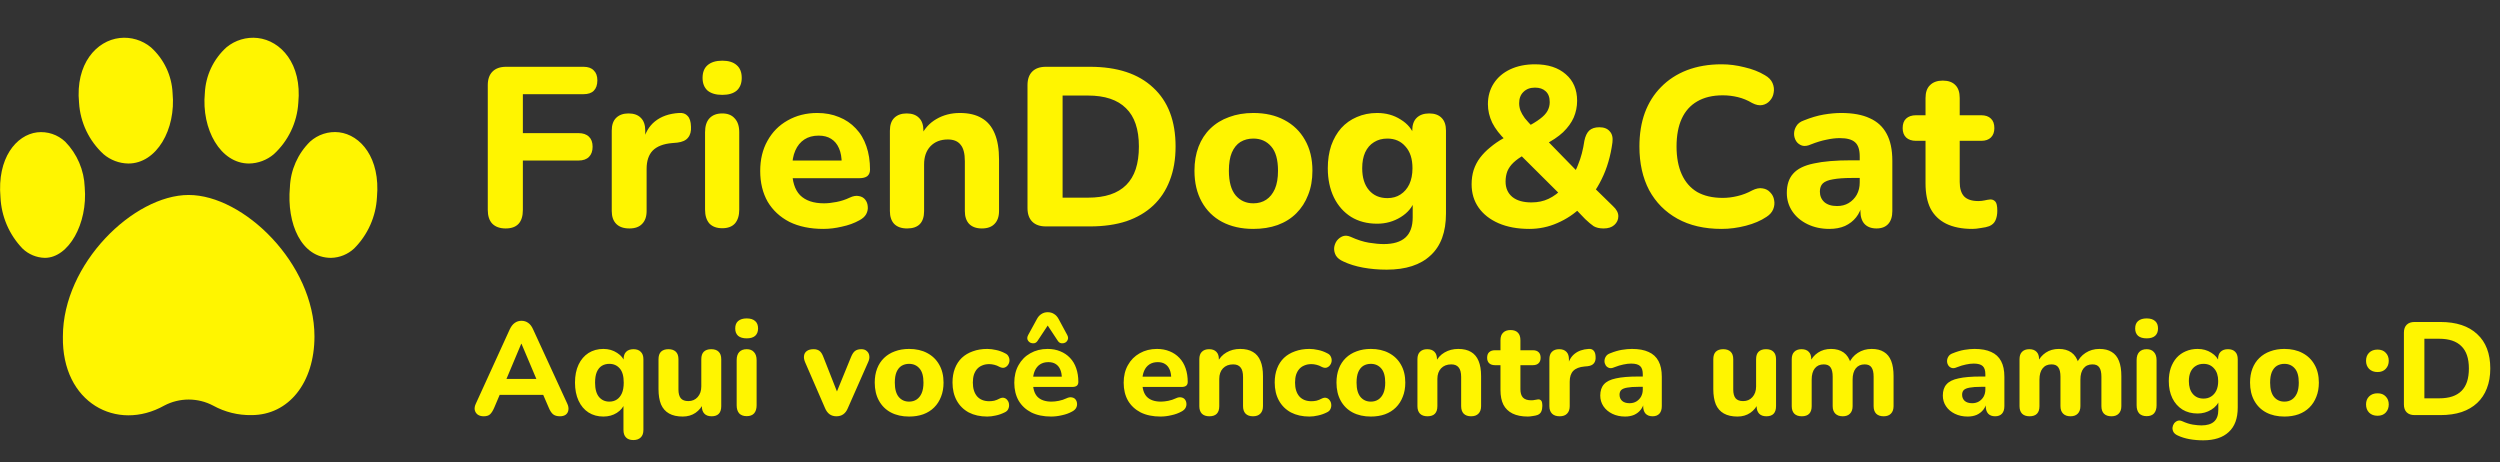 <svg width="265" height="49" viewBox="0 0 265 49" fill="none" xmlns="http://www.w3.org/2000/svg">
<rect x="0" y="0" width="265" height="49" fill="#333333" stroke="none"/>
<path d="M53.6 24.216C52.992 24.216 52.52 24.048 52.184 23.712C51.864 23.376 51.704 22.888 51.704 22.248V9.024C51.704 8.4 51.872 7.92 52.208 7.584C52.544 7.248 53.024 7.08 53.648 7.08H61.856C62.336 7.08 62.696 7.208 62.936 7.464C63.192 7.704 63.32 8.056 63.32 8.52C63.32 9 63.192 9.368 62.936 9.624C62.696 9.864 62.336 9.984 61.856 9.984H55.424V14.112H61.328C61.808 14.112 62.176 14.24 62.432 14.496C62.688 14.736 62.816 15.088 62.816 15.552C62.816 16.016 62.688 16.376 62.432 16.632C62.176 16.888 61.808 17.016 61.328 17.016H55.424V22.248C55.424 23.56 54.816 24.216 53.6 24.216ZM66.717 24.216C66.109 24.216 65.645 24.056 65.325 23.736C65.005 23.416 64.845 22.96 64.845 22.368V13.848C64.845 13.256 64.997 12.808 65.301 12.504C65.621 12.184 66.061 12.024 66.621 12.024C67.197 12.024 67.637 12.184 67.941 12.504C68.245 12.808 68.397 13.256 68.397 13.848V15.096H68.157C68.349 14.136 68.773 13.392 69.429 12.864C70.085 12.336 70.933 12.04 71.973 11.976C72.373 11.944 72.677 12.048 72.885 12.288C73.109 12.512 73.229 12.888 73.245 13.416C73.277 13.912 73.173 14.304 72.933 14.592C72.709 14.88 72.325 15.056 71.781 15.12L71.229 15.168C70.317 15.248 69.637 15.512 69.189 15.96C68.757 16.408 68.541 17.056 68.541 17.904V22.368C68.541 22.96 68.381 23.416 68.061 23.736C67.757 24.056 67.309 24.216 66.717 24.216ZM76.56 24.192C75.968 24.192 75.512 24.024 75.192 23.688C74.888 23.336 74.736 22.848 74.736 22.224V14.016C74.736 13.376 74.888 12.888 75.192 12.552C75.512 12.2 75.968 12.024 76.56 12.024C77.136 12.024 77.576 12.2 77.88 12.552C78.2 12.888 78.36 13.376 78.36 14.016V22.224C78.36 22.848 78.208 23.336 77.904 23.688C77.6 24.024 77.152 24.192 76.56 24.192ZM76.56 10.056C75.888 10.056 75.368 9.904 75 9.6C74.648 9.28 74.472 8.832 74.472 8.256C74.472 7.664 74.648 7.216 75 6.912C75.368 6.592 75.888 6.432 76.56 6.432C77.232 6.432 77.744 6.592 78.096 6.912C78.448 7.216 78.624 7.664 78.624 8.256C78.624 8.832 78.448 9.28 78.096 9.6C77.744 9.904 77.232 10.056 76.56 10.056ZM87.278 24.264C85.886 24.264 84.686 24.016 83.678 23.52C82.686 23.008 81.918 22.296 81.374 21.384C80.846 20.456 80.582 19.368 80.582 18.12C80.582 16.904 80.838 15.84 81.35 14.928C81.862 14 82.574 13.28 83.486 12.768C84.414 12.24 85.462 11.976 86.63 11.976C87.478 11.976 88.246 12.12 88.934 12.408C89.622 12.68 90.214 13.08 90.71 13.608C91.206 14.12 91.582 14.752 91.838 15.504C92.094 16.24 92.222 17.064 92.222 17.976C92.222 18.28 92.126 18.512 91.934 18.672C91.742 18.816 91.462 18.888 91.094 18.888H83.558V17.016H89.606L89.222 17.352C89.222 16.696 89.126 16.152 88.934 15.72C88.742 15.272 88.462 14.936 88.094 14.712C87.742 14.488 87.302 14.376 86.774 14.376C86.182 14.376 85.678 14.512 85.262 14.784C84.846 15.056 84.526 15.448 84.302 15.96C84.078 16.472 83.966 17.088 83.966 17.808V18C83.966 19.216 84.246 20.112 84.806 20.688C85.382 21.264 86.23 21.552 87.35 21.552C87.734 21.552 88.174 21.504 88.67 21.408C89.166 21.312 89.63 21.16 90.062 20.952C90.43 20.776 90.758 20.72 91.046 20.784C91.334 20.832 91.558 20.96 91.718 21.168C91.878 21.376 91.966 21.616 91.982 21.888C92.014 22.16 91.958 22.432 91.814 22.704C91.67 22.96 91.43 23.176 91.094 23.352C90.55 23.656 89.934 23.88 89.246 24.024C88.574 24.184 87.918 24.264 87.278 24.264ZM96.153 24.216C95.561 24.216 95.106 24.056 94.785 23.736C94.481 23.416 94.329 22.96 94.329 22.368V13.848C94.329 13.256 94.481 12.808 94.785 12.504C95.106 12.184 95.546 12.024 96.106 12.024C96.681 12.024 97.121 12.184 97.425 12.504C97.73 12.808 97.882 13.256 97.882 13.848V15.216L97.618 14.424C97.986 13.64 98.529 13.04 99.249 12.624C99.986 12.192 100.818 11.976 101.746 11.976C102.69 11.976 103.466 12.16 104.074 12.528C104.682 12.88 105.138 13.424 105.442 14.16C105.746 14.88 105.898 15.8 105.898 16.92V22.368C105.898 22.96 105.738 23.416 105.418 23.736C105.114 24.056 104.666 24.216 104.074 24.216C103.498 24.216 103.05 24.056 102.73 23.736C102.426 23.416 102.274 22.96 102.274 22.368V17.088C102.274 16.272 102.122 15.688 101.818 15.336C101.53 14.968 101.082 14.784 100.474 14.784C99.706 14.784 99.09 15.024 98.626 15.504C98.177 15.984 97.954 16.624 97.954 17.424V22.368C97.954 23.6 97.353 24.216 96.153 24.216ZM110.859 24C110.235 24 109.755 23.832 109.419 23.496C109.083 23.16 108.915 22.68 108.915 22.056V9.024C108.915 8.4 109.083 7.92 109.419 7.584C109.755 7.248 110.235 7.08 110.859 7.08H115.539C118.435 7.08 120.667 7.816 122.235 9.288C123.819 10.744 124.611 12.824 124.611 15.528C124.611 16.888 124.403 18.096 123.987 19.152C123.587 20.192 123.003 21.072 122.235 21.792C121.467 22.512 120.523 23.064 119.403 23.448C118.283 23.816 116.995 24 115.539 24H110.859ZM112.635 20.952H115.323C116.235 20.952 117.027 20.84 117.699 20.616C118.371 20.392 118.931 20.056 119.379 19.608C119.827 19.16 120.163 18.6 120.387 17.928C120.611 17.24 120.723 16.44 120.723 15.528C120.723 13.704 120.267 12.352 119.355 11.472C118.459 10.576 117.115 10.128 115.323 10.128H112.635V20.952ZM132.853 24.264C131.589 24.264 130.485 24.016 129.541 23.52C128.613 23.024 127.893 22.312 127.381 21.384C126.869 20.456 126.613 19.36 126.613 18.096C126.613 17.152 126.757 16.304 127.045 15.552C127.333 14.8 127.749 14.16 128.293 13.632C128.853 13.088 129.517 12.68 130.285 12.408C131.053 12.12 131.909 11.976 132.853 11.976C134.117 11.976 135.213 12.224 136.141 12.72C137.085 13.216 137.813 13.92 138.325 14.832C138.853 15.744 139.117 16.832 139.117 18.096C139.117 19.056 138.965 19.912 138.661 20.664C138.373 21.416 137.957 22.064 137.413 22.608C136.869 23.152 136.205 23.568 135.421 23.856C134.653 24.128 133.797 24.264 132.853 24.264ZM132.853 21.552C133.381 21.552 133.837 21.424 134.221 21.168C134.605 20.912 134.909 20.536 135.133 20.04C135.357 19.528 135.469 18.88 135.469 18.096C135.469 16.928 135.229 16.072 134.749 15.528C134.269 14.968 133.637 14.688 132.853 14.688C132.341 14.688 131.885 14.808 131.485 15.048C131.101 15.288 130.797 15.664 130.573 16.176C130.365 16.672 130.261 17.312 130.261 18.096C130.261 19.264 130.501 20.136 130.981 20.712C131.461 21.272 132.085 21.552 132.853 21.552ZM146.986 28.584C146.122 28.584 145.29 28.512 144.49 28.368C143.706 28.224 143.01 28.008 142.402 27.72C142.034 27.56 141.77 27.352 141.61 27.096C141.466 26.84 141.402 26.568 141.418 26.28C141.45 25.992 141.546 25.736 141.706 25.512C141.882 25.288 142.098 25.128 142.354 25.032C142.61 24.952 142.882 24.976 143.17 25.104C143.874 25.424 144.522 25.632 145.114 25.728C145.722 25.824 146.242 25.872 146.674 25.872C147.698 25.872 148.466 25.64 148.978 25.176C149.49 24.712 149.746 24 149.746 23.04V21.216H149.962C149.722 21.952 149.226 22.552 148.474 23.016C147.722 23.48 146.89 23.712 145.978 23.712C144.922 23.712 144.002 23.472 143.218 22.992C142.434 22.496 141.826 21.808 141.394 20.928C140.962 20.032 140.746 19 140.746 17.832C140.746 16.952 140.866 16.152 141.106 15.432C141.362 14.712 141.714 14.096 142.162 13.584C142.626 13.072 143.178 12.68 143.818 12.408C144.474 12.12 145.194 11.976 145.978 11.976C146.922 11.976 147.754 12.208 148.474 12.672C149.21 13.12 149.698 13.712 149.938 14.448L149.698 15.216V13.848C149.698 13.256 149.85 12.808 150.154 12.504C150.474 12.184 150.922 12.024 151.498 12.024C152.074 12.024 152.514 12.184 152.818 12.504C153.122 12.808 153.274 13.256 153.274 13.848V22.632C153.274 24.6 152.73 26.08 151.642 27.072C150.57 28.08 149.018 28.584 146.986 28.584ZM147.058 21C147.602 21 148.066 20.872 148.45 20.616C148.85 20.36 149.162 20 149.386 19.536C149.61 19.056 149.722 18.488 149.722 17.832C149.722 16.84 149.474 16.072 148.978 15.528C148.498 14.968 147.858 14.688 147.058 14.688C146.514 14.688 146.042 14.816 145.642 15.072C145.242 15.312 144.93 15.672 144.706 16.152C144.498 16.616 144.394 17.176 144.394 17.832C144.394 18.824 144.634 19.6 145.114 20.16C145.594 20.72 146.242 21 147.058 21ZM162.111 24.264C160.863 24.264 159.775 24.064 158.847 23.664C157.935 23.264 157.231 22.712 156.735 22.008C156.239 21.304 155.991 20.48 155.991 19.536C155.991 18.992 156.063 18.488 156.207 18.024C156.367 17.544 156.591 17.112 156.879 16.728C157.183 16.328 157.543 15.96 157.959 15.624C158.375 15.272 158.839 14.952 159.351 14.664L160.191 14.184L159.663 14.928C158.991 14.288 158.495 13.648 158.175 13.008C157.871 12.368 157.719 11.712 157.719 11.04C157.719 10.208 157.927 9.472 158.343 8.832C158.759 8.192 159.343 7.696 160.095 7.344C160.847 6.992 161.719 6.816 162.711 6.816C164.087 6.816 165.175 7.168 165.975 7.872C166.775 8.56 167.175 9.496 167.175 10.68C167.175 11.304 167.055 11.896 166.815 12.456C166.575 13 166.199 13.52 165.687 14.016C165.175 14.496 164.503 14.944 163.671 15.36L163.695 14.592L167.535 18.528H166.743C166.951 18.208 167.127 17.856 167.271 17.472C167.431 17.088 167.567 16.68 167.679 16.248C167.791 15.816 167.879 15.376 167.943 14.928C168.039 14.448 168.207 14.088 168.447 13.848C168.703 13.608 169.063 13.488 169.527 13.488C170.023 13.488 170.391 13.632 170.631 13.92C170.887 14.192 170.983 14.584 170.919 15.096C170.823 15.816 170.679 16.504 170.487 17.16C170.295 17.816 170.055 18.432 169.767 19.008C169.495 19.568 169.183 20.088 168.831 20.568L168.807 19.728L170.967 21.84C171.351 22.192 171.543 22.552 171.543 22.92C171.543 23.288 171.399 23.6 171.111 23.856C170.839 24.096 170.463 24.216 169.983 24.216C169.551 24.216 169.199 24.136 168.927 23.976C168.671 23.8 168.375 23.552 168.039 23.232L166.815 21.96H167.607C166.887 22.664 166.047 23.224 165.087 23.64C164.143 24.056 163.151 24.264 162.111 24.264ZM162.327 21.456C163.015 21.456 163.623 21.328 164.151 21.072C164.695 20.816 165.199 20.44 165.663 19.944L165.567 20.808L160.695 15.96L162.231 16.056L161.583 16.416C161.119 16.672 160.735 16.944 160.431 17.232C160.143 17.504 159.927 17.808 159.783 18.144C159.655 18.48 159.591 18.848 159.591 19.248C159.591 19.936 159.831 20.48 160.311 20.88C160.791 21.264 161.463 21.456 162.327 21.456ZM162.711 9.288C162.199 9.288 161.791 9.44 161.487 9.744C161.183 10.032 161.031 10.432 161.031 10.944C161.031 11.216 161.079 11.48 161.175 11.736C161.271 11.976 161.423 12.24 161.631 12.528C161.855 12.8 162.159 13.136 162.543 13.536L161.775 13.488C162.399 13.168 162.887 12.872 163.239 12.6C163.607 12.328 163.871 12.048 164.031 11.76C164.191 11.472 164.271 11.16 164.271 10.824C164.271 10.312 164.127 9.928 163.839 9.672C163.567 9.416 163.191 9.288 162.711 9.288ZM182.49 24.264C180.666 24.264 179.106 23.904 177.81 23.184C176.514 22.464 175.514 21.456 174.81 20.16C174.122 18.848 173.778 17.304 173.778 15.528C173.778 14.2 173.97 13.008 174.354 11.952C174.754 10.88 175.33 9.968 176.082 9.216C176.834 8.448 177.746 7.856 178.818 7.44C179.906 7.024 181.13 6.816 182.49 6.816C183.29 6.816 184.098 6.92 184.914 7.128C185.746 7.32 186.466 7.6 187.074 7.968C187.474 8.192 187.746 8.472 187.89 8.808C188.034 9.144 188.074 9.48 188.01 9.816C187.962 10.152 187.826 10.44 187.602 10.68C187.394 10.92 187.13 11.072 186.81 11.136C186.49 11.2 186.13 11.128 185.73 10.92C185.25 10.632 184.746 10.424 184.218 10.296C183.69 10.168 183.154 10.104 182.61 10.104C181.538 10.104 180.634 10.32 179.898 10.752C179.178 11.168 178.634 11.776 178.266 12.576C177.898 13.376 177.714 14.36 177.714 15.528C177.714 16.68 177.898 17.664 178.266 18.48C178.634 19.296 179.178 19.92 179.898 20.352C180.634 20.768 181.538 20.976 182.61 20.976C183.122 20.976 183.642 20.912 184.17 20.784C184.714 20.656 185.234 20.456 185.73 20.184C186.146 19.976 186.514 19.904 186.834 19.968C187.17 20.016 187.442 20.16 187.65 20.4C187.874 20.624 188.01 20.896 188.058 21.216C188.122 21.536 188.09 21.856 187.962 22.176C187.834 22.496 187.594 22.768 187.242 22.992C186.65 23.392 185.922 23.704 185.058 23.928C184.194 24.152 183.338 24.264 182.49 24.264ZM193.915 24.264C193.051 24.264 192.275 24.096 191.587 23.76C190.899 23.424 190.363 22.968 189.979 22.392C189.595 21.816 189.403 21.168 189.403 20.448C189.403 19.584 189.627 18.904 190.075 18.408C190.523 17.896 191.251 17.536 192.259 17.328C193.267 17.104 194.603 16.992 196.267 16.992H197.539V18.864H196.291C195.475 18.864 194.811 18.912 194.299 19.008C193.803 19.088 193.443 19.232 193.219 19.44C193.011 19.648 192.907 19.936 192.907 20.304C192.907 20.752 193.059 21.12 193.363 21.408C193.683 21.696 194.139 21.84 194.731 21.84C195.195 21.84 195.603 21.736 195.955 21.528C196.323 21.304 196.611 21.008 196.819 20.64C197.027 20.256 197.131 19.824 197.131 19.344V16.584C197.131 15.88 196.971 15.384 196.651 15.096C196.331 14.792 195.787 14.64 195.019 14.64C194.587 14.64 194.115 14.696 193.603 14.808C193.107 14.904 192.555 15.072 191.947 15.312C191.595 15.472 191.283 15.512 191.011 15.432C190.739 15.336 190.531 15.176 190.387 14.952C190.243 14.712 190.171 14.456 190.171 14.184C190.171 13.896 190.251 13.624 190.411 13.368C190.571 13.096 190.835 12.896 191.203 12.768C191.955 12.464 192.659 12.256 193.315 12.144C193.987 12.032 194.603 11.976 195.163 11.976C196.395 11.976 197.403 12.16 198.187 12.528C198.987 12.88 199.587 13.432 199.987 14.184C200.387 14.92 200.587 15.872 200.587 17.04V22.368C200.587 22.96 200.443 23.416 200.155 23.736C199.867 24.056 199.451 24.216 198.907 24.216C198.363 24.216 197.939 24.056 197.635 23.736C197.347 23.416 197.203 22.96 197.203 22.368V21.48L197.371 21.624C197.275 22.168 197.067 22.64 196.747 23.04C196.443 23.424 196.051 23.728 195.571 23.952C195.091 24.16 194.539 24.264 193.915 24.264ZM209.074 24.264C207.97 24.264 207.042 24.08 206.29 23.712C205.554 23.344 205.002 22.808 204.634 22.104C204.282 21.4 204.106 20.512 204.106 19.44V14.928H203.098C202.65 14.928 202.298 14.808 202.042 14.568C201.802 14.328 201.682 14 201.682 13.584C201.682 13.136 201.802 12.8 202.042 12.576C202.298 12.336 202.65 12.216 203.098 12.216H204.106V10.392C204.106 9.784 204.266 9.328 204.586 9.024C204.906 8.704 205.354 8.544 205.93 8.544C206.522 8.544 206.97 8.704 207.274 9.024C207.578 9.328 207.73 9.784 207.73 10.392V12.216H210.01C210.458 12.216 210.802 12.336 211.042 12.576C211.282 12.8 211.402 13.136 211.402 13.584C211.402 14 211.282 14.328 211.042 14.568C210.802 14.808 210.458 14.928 210.01 14.928H207.73V19.296C207.73 19.968 207.882 20.472 208.186 20.808C208.506 21.144 209.01 21.312 209.698 21.312C209.938 21.312 210.162 21.288 210.37 21.24C210.578 21.192 210.77 21.16 210.946 21.144C211.17 21.128 211.354 21.2 211.498 21.36C211.642 21.504 211.714 21.832 211.714 22.344C211.714 22.728 211.65 23.064 211.522 23.352C211.394 23.64 211.17 23.848 210.85 23.976C210.642 24.056 210.354 24.12 209.986 24.168C209.634 24.232 209.33 24.264 209.074 24.264Z" fill="#FFF500"/>
<path d="M51.274 44.126C51.013 44.126 50.798 44.065 50.63 43.944C50.471 43.823 50.369 43.659 50.322 43.454C50.285 43.249 50.327 43.02 50.448 42.768L54.032 34.914C54.181 34.597 54.359 34.368 54.564 34.228C54.769 34.079 55.007 34.004 55.278 34.004C55.549 34.004 55.787 34.079 55.992 34.228C56.197 34.368 56.37 34.597 56.51 34.914L60.122 42.768C60.243 43.02 60.285 43.253 60.248 43.468C60.22 43.673 60.127 43.837 59.968 43.958C59.809 44.07 59.604 44.126 59.352 44.126C59.035 44.126 58.787 44.051 58.61 43.902C58.442 43.753 58.293 43.519 58.162 43.202L57.322 41.256L58.19 41.858H52.352L53.22 41.256L52.394 43.202C52.254 43.529 52.105 43.767 51.946 43.916C51.797 44.056 51.573 44.126 51.274 44.126ZM55.25 36.44L53.458 40.71L53.08 40.164H57.462L57.084 40.71L55.278 36.44H55.25ZM67.137 46.646C66.791 46.646 66.53 46.553 66.353 46.366C66.175 46.189 66.087 45.923 66.087 45.568V42.712H66.241C66.091 43.141 65.807 43.491 65.387 43.762C64.976 44.023 64.5 44.154 63.959 44.154C63.361 44.154 62.834 44.009 62.377 43.72C61.929 43.431 61.579 43.015 61.327 42.474C61.075 41.933 60.949 41.293 60.949 40.556C60.949 39.819 61.075 39.184 61.327 38.652C61.579 38.12 61.929 37.709 62.377 37.42C62.834 37.131 63.361 36.986 63.959 36.986C64.509 36.986 64.995 37.126 65.415 37.406C65.844 37.677 66.124 38.036 66.255 38.484L66.101 39.03V38.078C66.101 37.733 66.189 37.471 66.367 37.294C66.553 37.107 66.815 37.014 67.151 37.014C67.487 37.014 67.743 37.107 67.921 37.294C68.107 37.471 68.201 37.733 68.201 38.078V45.568C68.201 45.923 68.107 46.189 67.921 46.366C67.734 46.553 67.473 46.646 67.137 46.646ZM64.589 42.572C64.897 42.572 65.163 42.497 65.387 42.348C65.611 42.199 65.788 41.979 65.919 41.69C66.049 41.391 66.115 41.013 66.115 40.556C66.115 39.875 65.975 39.375 65.695 39.058C65.415 38.731 65.046 38.568 64.589 38.568C64.29 38.568 64.024 38.638 63.791 38.778C63.567 38.918 63.389 39.137 63.259 39.436C63.137 39.725 63.077 40.099 63.077 40.556C63.077 41.237 63.217 41.746 63.497 42.082C63.777 42.409 64.141 42.572 64.589 42.572ZM72.364 44.154C71.785 44.154 71.304 44.047 70.922 43.832C70.539 43.617 70.254 43.295 70.068 42.866C69.89 42.427 69.802 41.886 69.802 41.242V38.078C69.802 37.723 69.89 37.457 70.068 37.28C70.254 37.103 70.516 37.014 70.852 37.014C71.188 37.014 71.449 37.103 71.636 37.28C71.822 37.457 71.916 37.723 71.916 38.078V41.298C71.916 41.709 72 42.017 72.168 42.222C72.336 42.418 72.602 42.516 72.966 42.516C73.367 42.516 73.694 42.376 73.946 42.096C74.207 41.807 74.338 41.429 74.338 40.962V38.078C74.338 37.723 74.426 37.457 74.604 37.28C74.79 37.103 75.052 37.014 75.388 37.014C75.733 37.014 75.994 37.103 76.172 37.28C76.358 37.457 76.452 37.723 76.452 38.078V43.048C76.452 43.767 76.111 44.126 75.43 44.126C75.094 44.126 74.837 44.033 74.66 43.846C74.482 43.659 74.394 43.393 74.394 43.048V42.11L74.604 42.656C74.398 43.132 74.104 43.501 73.722 43.762C73.339 44.023 72.886 44.154 72.364 44.154ZM79.151 44.112C78.806 44.112 78.54 44.014 78.353 43.818C78.176 43.613 78.087 43.328 78.087 42.964V38.176C78.087 37.803 78.176 37.518 78.353 37.322C78.54 37.117 78.806 37.014 79.151 37.014C79.487 37.014 79.744 37.117 79.921 37.322C80.108 37.518 80.201 37.803 80.201 38.176V42.964C80.201 43.328 80.113 43.613 79.935 43.818C79.758 44.014 79.497 44.112 79.151 44.112ZM79.151 35.866C78.759 35.866 78.456 35.777 78.241 35.6C78.036 35.413 77.933 35.152 77.933 34.816C77.933 34.471 78.036 34.209 78.241 34.032C78.456 33.845 78.759 33.752 79.151 33.752C79.543 33.752 79.842 33.845 80.047 34.032C80.253 34.209 80.355 34.471 80.355 34.816C80.355 35.152 80.253 35.413 80.047 35.6C79.842 35.777 79.543 35.866 79.151 35.866ZM88.656 44.126C88.385 44.126 88.147 44.056 87.942 43.916C87.736 43.767 87.573 43.547 87.452 43.258L85.338 38.386C85.235 38.143 85.198 37.919 85.226 37.714C85.254 37.499 85.352 37.331 85.52 37.21C85.697 37.079 85.94 37.014 86.248 37.014C86.5 37.014 86.705 37.075 86.864 37.196C87.022 37.308 87.162 37.527 87.284 37.854L88.936 42.054H88.488L90.21 37.84C90.34 37.523 90.485 37.308 90.644 37.196C90.802 37.075 91.022 37.014 91.302 37.014C91.544 37.014 91.736 37.079 91.876 37.21C92.025 37.331 92.114 37.495 92.142 37.7C92.179 37.905 92.142 38.129 92.03 38.372L89.874 43.258C89.752 43.557 89.589 43.776 89.384 43.916C89.188 44.056 88.945 44.126 88.656 44.126ZM96.362 44.154C95.625 44.154 94.981 44.009 94.43 43.72C93.889 43.431 93.469 43.015 93.17 42.474C92.871 41.933 92.722 41.293 92.722 40.556C92.722 40.005 92.806 39.511 92.974 39.072C93.142 38.633 93.385 38.26 93.702 37.952C94.029 37.635 94.416 37.397 94.864 37.238C95.312 37.07 95.811 36.986 96.362 36.986C97.099 36.986 97.739 37.131 98.28 37.42C98.831 37.709 99.255 38.12 99.554 38.652C99.862 39.184 100.016 39.819 100.016 40.556C100.016 41.116 99.927 41.615 99.75 42.054C99.582 42.493 99.339 42.871 99.022 43.188C98.705 43.505 98.317 43.748 97.86 43.916C97.412 44.075 96.913 44.154 96.362 44.154ZM96.362 42.572C96.67 42.572 96.936 42.497 97.16 42.348C97.384 42.199 97.561 41.979 97.692 41.69C97.823 41.391 97.888 41.013 97.888 40.556C97.888 39.875 97.748 39.375 97.468 39.058C97.188 38.731 96.819 38.568 96.362 38.568C96.063 38.568 95.797 38.638 95.564 38.778C95.34 38.918 95.163 39.137 95.032 39.436C94.911 39.725 94.85 40.099 94.85 40.556C94.85 41.237 94.99 41.746 95.27 42.082C95.55 42.409 95.914 42.572 96.362 42.572ZM104.648 44.154C103.902 44.154 103.248 44.009 102.688 43.72C102.138 43.421 101.713 43.001 101.414 42.46C101.116 41.919 100.966 41.279 100.966 40.542C100.966 39.991 101.05 39.497 101.218 39.058C101.386 38.619 101.629 38.246 101.946 37.938C102.273 37.63 102.665 37.397 103.122 37.238C103.58 37.07 104.088 36.986 104.648 36.986C104.938 36.986 105.246 37.023 105.572 37.098C105.899 37.163 106.221 37.28 106.538 37.448C106.725 37.532 106.851 37.653 106.916 37.812C106.991 37.961 107.019 38.12 107 38.288C106.982 38.447 106.921 38.591 106.818 38.722C106.725 38.843 106.604 38.927 106.454 38.974C106.305 39.011 106.137 38.983 105.95 38.89C105.773 38.787 105.586 38.713 105.39 38.666C105.204 38.619 105.026 38.596 104.858 38.596C104.578 38.596 104.331 38.643 104.116 38.736C103.902 38.82 103.72 38.946 103.57 39.114C103.43 39.273 103.318 39.473 103.234 39.716C103.16 39.959 103.122 40.239 103.122 40.556C103.122 41.172 103.272 41.657 103.57 42.012C103.878 42.357 104.308 42.53 104.858 42.53C105.026 42.53 105.204 42.511 105.39 42.474C105.577 42.427 105.764 42.353 105.95 42.25C106.137 42.157 106.305 42.133 106.454 42.18C106.604 42.227 106.72 42.315 106.804 42.446C106.898 42.567 106.949 42.712 106.958 42.88C106.977 43.039 106.949 43.197 106.874 43.356C106.809 43.505 106.688 43.622 106.51 43.706C106.193 43.865 105.876 43.977 105.558 44.042C105.241 44.117 104.938 44.154 104.648 44.154ZM111.421 44.154C110.609 44.154 109.909 44.009 109.321 43.72C108.742 43.421 108.294 43.006 107.977 42.474C107.669 41.933 107.515 41.298 107.515 40.57C107.515 39.861 107.664 39.24 107.963 38.708C108.262 38.167 108.677 37.747 109.209 37.448C109.75 37.14 110.362 36.986 111.043 36.986C111.538 36.986 111.986 37.07 112.387 37.238C112.788 37.397 113.134 37.63 113.423 37.938C113.712 38.237 113.932 38.605 114.081 39.044C114.23 39.473 114.305 39.954 114.305 40.486C114.305 40.663 114.249 40.799 114.137 40.892C114.025 40.976 113.862 41.018 113.647 41.018H109.251V39.926H112.779L112.555 40.122C112.555 39.739 112.499 39.422 112.387 39.17C112.275 38.909 112.112 38.713 111.897 38.582C111.692 38.451 111.435 38.386 111.127 38.386C110.782 38.386 110.488 38.465 110.245 38.624C110.002 38.783 109.816 39.011 109.685 39.31C109.554 39.609 109.489 39.968 109.489 40.388V40.5C109.489 41.209 109.652 41.732 109.979 42.068C110.315 42.404 110.81 42.572 111.463 42.572C111.687 42.572 111.944 42.544 112.233 42.488C112.522 42.432 112.793 42.343 113.045 42.222C113.26 42.119 113.451 42.087 113.619 42.124C113.787 42.152 113.918 42.227 114.011 42.348C114.104 42.469 114.156 42.609 114.165 42.768C114.184 42.927 114.151 43.085 114.067 43.244C113.983 43.393 113.843 43.519 113.647 43.622C113.33 43.799 112.97 43.93 112.569 44.014C112.177 44.107 111.794 44.154 111.421 44.154ZM113.129 35.516C113.222 35.693 113.241 35.852 113.185 35.992C113.138 36.132 113.05 36.239 112.919 36.314C112.788 36.379 112.648 36.403 112.499 36.384C112.35 36.365 112.224 36.277 112.121 36.118L111.057 34.508L109.993 36.118C109.89 36.277 109.764 36.365 109.615 36.384C109.466 36.403 109.326 36.379 109.195 36.314C109.064 36.239 108.971 36.132 108.915 35.992C108.868 35.852 108.892 35.693 108.985 35.516L109.895 33.85C110.026 33.598 110.189 33.411 110.385 33.29C110.581 33.159 110.805 33.094 111.057 33.094C111.318 33.094 111.547 33.159 111.743 33.29C111.939 33.411 112.102 33.598 112.233 33.85L113.129 35.516ZM123.015 44.154C122.203 44.154 121.503 44.009 120.915 43.72C120.336 43.421 119.888 43.006 119.571 42.474C119.263 41.933 119.109 41.298 119.109 40.57C119.109 39.861 119.258 39.24 119.557 38.708C119.855 38.167 120.271 37.747 120.803 37.448C121.344 37.14 121.955 36.986 122.637 36.986C123.131 36.986 123.579 37.07 123.981 37.238C124.382 37.397 124.727 37.63 125.017 37.938C125.306 38.237 125.525 38.605 125.675 39.044C125.824 39.473 125.899 39.954 125.899 40.486C125.899 40.663 125.843 40.799 125.731 40.892C125.619 40.976 125.455 41.018 125.241 41.018H120.845V39.926H124.373L124.149 40.122C124.149 39.739 124.093 39.422 123.981 39.17C123.869 38.909 123.705 38.713 123.491 38.582C123.285 38.451 123.029 38.386 122.721 38.386C122.375 38.386 122.081 38.465 121.839 38.624C121.596 38.783 121.409 39.011 121.279 39.31C121.148 39.609 121.083 39.968 121.083 40.388V40.5C121.083 41.209 121.246 41.732 121.573 42.068C121.909 42.404 122.403 42.572 123.057 42.572C123.281 42.572 123.537 42.544 123.827 42.488C124.116 42.432 124.387 42.343 124.639 42.222C124.853 42.119 125.045 42.087 125.213 42.124C125.381 42.152 125.511 42.227 125.605 42.348C125.698 42.469 125.749 42.609 125.759 42.768C125.777 42.927 125.745 43.085 125.661 43.244C125.577 43.393 125.437 43.519 125.241 43.622C124.923 43.799 124.564 43.93 124.163 44.014C123.771 44.107 123.388 44.154 123.015 44.154ZM128.192 44.126C127.847 44.126 127.581 44.033 127.394 43.846C127.217 43.659 127.128 43.393 127.128 43.048V38.078C127.128 37.733 127.217 37.471 127.394 37.294C127.581 37.107 127.838 37.014 128.164 37.014C128.5 37.014 128.757 37.107 128.934 37.294C129.112 37.471 129.2 37.733 129.2 38.078V38.876L129.046 38.414C129.261 37.957 129.578 37.607 129.998 37.364C130.428 37.112 130.913 36.986 131.454 36.986C132.005 36.986 132.458 37.093 132.812 37.308C133.167 37.513 133.433 37.831 133.61 38.26C133.788 38.68 133.876 39.217 133.876 39.87V43.048C133.876 43.393 133.783 43.659 133.596 43.846C133.419 44.033 133.158 44.126 132.812 44.126C132.476 44.126 132.215 44.033 132.028 43.846C131.851 43.659 131.762 43.393 131.762 43.048V39.968C131.762 39.492 131.674 39.151 131.496 38.946C131.328 38.731 131.067 38.624 130.712 38.624C130.264 38.624 129.905 38.764 129.634 39.044C129.373 39.324 129.242 39.697 129.242 40.164V43.048C129.242 43.767 128.892 44.126 128.192 44.126ZM138.801 44.154C138.054 44.154 137.401 44.009 136.841 43.72C136.29 43.421 135.865 43.001 135.567 42.46C135.268 41.919 135.119 41.279 135.119 40.542C135.119 39.991 135.203 39.497 135.371 39.058C135.539 38.619 135.781 38.246 136.099 37.938C136.425 37.63 136.817 37.397 137.275 37.238C137.732 37.07 138.241 36.986 138.801 36.986C139.09 36.986 139.398 37.023 139.725 37.098C140.051 37.163 140.373 37.28 140.691 37.448C140.877 37.532 141.003 37.653 141.069 37.812C141.143 37.961 141.171 38.12 141.153 38.288C141.134 38.447 141.073 38.591 140.971 38.722C140.877 38.843 140.756 38.927 140.607 38.974C140.457 39.011 140.289 38.983 140.103 38.89C139.925 38.787 139.739 38.713 139.543 38.666C139.356 38.619 139.179 38.596 139.011 38.596C138.731 38.596 138.483 38.643 138.269 38.736C138.054 38.82 137.872 38.946 137.723 39.114C137.583 39.273 137.471 39.473 137.387 39.716C137.312 39.959 137.275 40.239 137.275 40.556C137.275 41.172 137.424 41.657 137.723 42.012C138.031 42.357 138.46 42.53 139.011 42.53C139.179 42.53 139.356 42.511 139.543 42.474C139.729 42.427 139.916 42.353 140.103 42.25C140.289 42.157 140.457 42.133 140.607 42.18C140.756 42.227 140.873 42.315 140.957 42.446C141.05 42.567 141.101 42.712 141.111 42.88C141.129 43.039 141.101 43.197 141.027 43.356C140.961 43.505 140.84 43.622 140.663 43.706C140.345 43.865 140.028 43.977 139.711 44.042C139.393 44.117 139.09 44.154 138.801 44.154ZM145.307 44.154C144.57 44.154 143.926 44.009 143.375 43.72C142.834 43.431 142.414 43.015 142.115 42.474C141.817 41.933 141.667 41.293 141.667 40.556C141.667 40.005 141.751 39.511 141.919 39.072C142.087 38.633 142.33 38.26 142.647 37.952C142.974 37.635 143.361 37.397 143.809 37.238C144.257 37.07 144.757 36.986 145.307 36.986C146.045 36.986 146.684 37.131 147.225 37.42C147.776 37.709 148.201 38.12 148.499 38.652C148.807 39.184 148.961 39.819 148.961 40.556C148.961 41.116 148.873 41.615 148.695 42.054C148.527 42.493 148.285 42.871 147.967 43.188C147.65 43.505 147.263 43.748 146.805 43.916C146.357 44.075 145.858 44.154 145.307 44.154ZM145.307 42.572C145.615 42.572 145.881 42.497 146.105 42.348C146.329 42.199 146.507 41.979 146.637 41.69C146.768 41.391 146.833 41.013 146.833 40.556C146.833 39.875 146.693 39.375 146.413 39.058C146.133 38.731 145.765 38.568 145.307 38.568C145.009 38.568 144.743 38.638 144.509 38.778C144.285 38.918 144.108 39.137 143.977 39.436C143.856 39.725 143.795 40.099 143.795 40.556C143.795 41.237 143.935 41.746 144.215 42.082C144.495 42.409 144.859 42.572 145.307 42.572ZM151.312 44.126C150.966 44.126 150.7 44.033 150.514 43.846C150.336 43.659 150.248 43.393 150.248 43.048V38.078C150.248 37.733 150.336 37.471 150.514 37.294C150.7 37.107 150.957 37.014 151.284 37.014C151.62 37.014 151.876 37.107 152.054 37.294C152.231 37.471 152.32 37.733 152.32 38.078V38.876L152.166 38.414C152.38 37.957 152.698 37.607 153.118 37.364C153.547 37.112 154.032 36.986 154.574 36.986C155.124 36.986 155.577 37.093 155.932 37.308C156.286 37.513 156.552 37.831 156.73 38.26C156.907 38.68 156.996 39.217 156.996 39.87V43.048C156.996 43.393 156.902 43.659 156.716 43.846C156.538 44.033 156.277 44.126 155.932 44.126C155.596 44.126 155.334 44.033 155.148 43.846C154.97 43.659 154.882 43.393 154.882 43.048V39.968C154.882 39.492 154.793 39.151 154.616 38.946C154.448 38.731 154.186 38.624 153.832 38.624C153.384 38.624 153.024 38.764 152.754 39.044C152.492 39.324 152.362 39.697 152.362 40.164V43.048C152.362 43.767 152.012 44.126 151.312 44.126ZM161.948 44.154C161.304 44.154 160.762 44.047 160.324 43.832C159.894 43.617 159.572 43.305 159.358 42.894C159.152 42.483 159.05 41.965 159.05 41.34V38.708H158.462C158.2 38.708 157.995 38.638 157.846 38.498C157.706 38.358 157.636 38.167 157.636 37.924C157.636 37.663 157.706 37.467 157.846 37.336C157.995 37.196 158.2 37.126 158.462 37.126H159.05V36.062C159.05 35.707 159.143 35.441 159.33 35.264C159.516 35.077 159.778 34.984 160.114 34.984C160.459 34.984 160.72 35.077 160.898 35.264C161.075 35.441 161.164 35.707 161.164 36.062V37.126H162.494C162.755 37.126 162.956 37.196 163.096 37.336C163.236 37.467 163.306 37.663 163.306 37.924C163.306 38.167 163.236 38.358 163.096 38.498C162.956 38.638 162.755 38.708 162.494 38.708H161.164V41.256C161.164 41.648 161.252 41.942 161.43 42.138C161.616 42.334 161.91 42.432 162.312 42.432C162.452 42.432 162.582 42.418 162.704 42.39C162.825 42.362 162.937 42.343 163.04 42.334C163.17 42.325 163.278 42.367 163.362 42.46C163.446 42.544 163.488 42.735 163.488 43.034C163.488 43.258 163.45 43.454 163.376 43.622C163.301 43.79 163.17 43.911 162.984 43.986C162.862 44.033 162.694 44.07 162.48 44.098C162.274 44.135 162.097 44.154 161.948 44.154ZM165.326 44.126C164.971 44.126 164.701 44.033 164.514 43.846C164.327 43.659 164.234 43.393 164.234 43.048V38.078C164.234 37.733 164.323 37.471 164.5 37.294C164.687 37.107 164.943 37.014 165.27 37.014C165.606 37.014 165.863 37.107 166.04 37.294C166.217 37.471 166.306 37.733 166.306 38.078V38.806H166.166C166.278 38.246 166.525 37.812 166.908 37.504C167.291 37.196 167.785 37.023 168.392 36.986C168.625 36.967 168.803 37.028 168.924 37.168C169.055 37.299 169.125 37.518 169.134 37.826C169.153 38.115 169.092 38.344 168.952 38.512C168.821 38.68 168.597 38.783 168.28 38.82L167.958 38.848C167.426 38.895 167.029 39.049 166.768 39.31C166.516 39.571 166.39 39.949 166.39 40.444V43.048C166.39 43.393 166.297 43.659 166.11 43.846C165.933 44.033 165.671 44.126 165.326 44.126ZM172.259 44.154C171.755 44.154 171.302 44.056 170.901 43.86C170.5 43.664 170.187 43.398 169.963 43.062C169.739 42.726 169.627 42.348 169.627 41.928C169.627 41.424 169.758 41.027 170.019 40.738C170.28 40.439 170.705 40.229 171.293 40.108C171.881 39.977 172.66 39.912 173.631 39.912H174.373V41.004H173.645C173.169 41.004 172.782 41.032 172.483 41.088C172.194 41.135 171.984 41.219 171.853 41.34C171.732 41.461 171.671 41.629 171.671 41.844C171.671 42.105 171.76 42.32 171.937 42.488C172.124 42.656 172.39 42.74 172.735 42.74C173.006 42.74 173.244 42.679 173.449 42.558C173.664 42.427 173.832 42.255 173.953 42.04C174.074 41.816 174.135 41.564 174.135 41.284V39.674C174.135 39.263 174.042 38.974 173.855 38.806C173.668 38.629 173.351 38.54 172.903 38.54C172.651 38.54 172.376 38.573 172.077 38.638C171.788 38.694 171.466 38.792 171.111 38.932C170.906 39.025 170.724 39.049 170.565 39.002C170.406 38.946 170.285 38.853 170.201 38.722C170.117 38.582 170.075 38.433 170.075 38.274C170.075 38.106 170.122 37.947 170.215 37.798C170.308 37.639 170.462 37.523 170.677 37.448C171.116 37.271 171.526 37.149 171.909 37.084C172.301 37.019 172.66 36.986 172.987 36.986C173.706 36.986 174.294 37.093 174.751 37.308C175.218 37.513 175.568 37.835 175.801 38.274C176.034 38.703 176.151 39.259 176.151 39.94V43.048C176.151 43.393 176.067 43.659 175.899 43.846C175.731 44.033 175.488 44.126 175.171 44.126C174.854 44.126 174.606 44.033 174.429 43.846C174.261 43.659 174.177 43.393 174.177 43.048V42.53L174.275 42.614C174.219 42.931 174.098 43.207 173.911 43.44C173.734 43.664 173.505 43.841 173.225 43.972C172.945 44.093 172.623 44.154 172.259 44.154ZM184.172 44.154C183.594 44.154 183.113 44.047 182.73 43.832C182.348 43.617 182.063 43.295 181.876 42.866C181.699 42.427 181.61 41.886 181.61 41.242V38.078C181.61 37.723 181.699 37.457 181.876 37.28C182.063 37.103 182.324 37.014 182.66 37.014C182.996 37.014 183.258 37.103 183.444 37.28C183.631 37.457 183.724 37.723 183.724 38.078V41.298C183.724 41.709 183.808 42.017 183.976 42.222C184.144 42.418 184.41 42.516 184.774 42.516C185.176 42.516 185.502 42.376 185.754 42.096C186.016 41.807 186.146 41.429 186.146 40.962V38.078C186.146 37.723 186.235 37.457 186.412 37.28C186.599 37.103 186.86 37.014 187.196 37.014C187.542 37.014 187.803 37.103 187.98 37.28C188.167 37.457 188.26 37.723 188.26 38.078V43.048C188.26 43.767 187.92 44.126 187.238 44.126C186.902 44.126 186.646 44.033 186.468 43.846C186.291 43.659 186.202 43.393 186.202 43.048V42.11L186.412 42.656C186.207 43.132 185.913 43.501 185.53 43.762C185.148 44.023 184.695 44.154 184.172 44.154ZM190.988 44.126C190.643 44.126 190.377 44.033 190.19 43.846C190.013 43.659 189.924 43.393 189.924 43.048V38.078C189.924 37.733 190.013 37.471 190.19 37.294C190.377 37.107 190.633 37.014 190.96 37.014C191.296 37.014 191.553 37.107 191.73 37.294C191.907 37.471 191.996 37.733 191.996 38.078V38.974L191.842 38.414C192.029 37.985 192.318 37.639 192.71 37.378C193.102 37.117 193.564 36.986 194.096 36.986C194.628 36.986 195.071 37.112 195.426 37.364C195.781 37.616 196.033 38.003 196.182 38.526H195.986C196.191 38.05 196.504 37.677 196.924 37.406C197.353 37.126 197.843 36.986 198.394 36.986C198.926 36.986 199.36 37.093 199.696 37.308C200.041 37.513 200.298 37.831 200.466 38.26C200.634 38.68 200.718 39.217 200.718 39.87V43.048C200.718 43.393 200.625 43.659 200.438 43.846C200.261 44.033 200.004 44.126 199.668 44.126C199.323 44.126 199.057 44.033 198.87 43.846C198.693 43.659 198.604 43.393 198.604 43.048V39.94C198.604 39.483 198.529 39.151 198.38 38.946C198.24 38.731 197.997 38.624 197.652 38.624C197.251 38.624 196.938 38.764 196.714 39.044C196.49 39.324 196.378 39.721 196.378 40.234V43.048C196.378 43.393 196.285 43.659 196.098 43.846C195.921 44.033 195.664 44.126 195.328 44.126C194.992 44.126 194.731 44.033 194.544 43.846C194.357 43.659 194.264 43.393 194.264 43.048V39.94C194.264 39.483 194.189 39.151 194.04 38.946C193.9 38.731 193.657 38.624 193.312 38.624C192.911 38.624 192.598 38.764 192.374 39.044C192.15 39.324 192.038 39.721 192.038 40.234V43.048C192.038 43.767 191.688 44.126 190.988 44.126ZM208.572 44.154C208.068 44.154 207.615 44.056 207.214 43.86C206.812 43.664 206.5 43.398 206.276 43.062C206.052 42.726 205.94 42.348 205.94 41.928C205.94 41.424 206.07 41.027 206.332 40.738C206.593 40.439 207.018 40.229 207.606 40.108C208.194 39.977 208.973 39.912 209.944 39.912H210.686V41.004H209.958C209.482 41.004 209.094 41.032 208.796 41.088C208.506 41.135 208.296 41.219 208.166 41.34C208.044 41.461 207.984 41.629 207.984 41.844C207.984 42.105 208.072 42.32 208.25 42.488C208.436 42.656 208.702 42.74 209.048 42.74C209.318 42.74 209.556 42.679 209.762 42.558C209.976 42.427 210.144 42.255 210.266 42.04C210.387 41.816 210.448 41.564 210.448 41.284V39.674C210.448 39.263 210.354 38.974 210.168 38.806C209.981 38.629 209.664 38.54 209.216 38.54C208.964 38.54 208.688 38.573 208.39 38.638C208.1 38.694 207.778 38.792 207.424 38.932C207.218 39.025 207.036 39.049 206.878 39.002C206.719 38.946 206.598 38.853 206.514 38.722C206.43 38.582 206.388 38.433 206.388 38.274C206.388 38.106 206.434 37.947 206.528 37.798C206.621 37.639 206.775 37.523 206.99 37.448C207.428 37.271 207.839 37.149 208.222 37.084C208.614 37.019 208.973 36.986 209.3 36.986C210.018 36.986 210.606 37.093 211.064 37.308C211.53 37.513 211.88 37.835 212.114 38.274C212.347 38.703 212.464 39.259 212.464 39.94V43.048C212.464 43.393 212.38 43.659 212.212 43.846C212.044 44.033 211.801 44.126 211.484 44.126C211.166 44.126 210.919 44.033 210.742 43.846C210.574 43.659 210.49 43.393 210.49 43.048V42.53L210.588 42.614C210.532 42.931 210.41 43.207 210.224 43.44C210.046 43.664 209.818 43.841 209.538 43.972C209.258 44.093 208.936 44.154 208.572 44.154ZM215.133 44.126C214.787 44.126 214.521 44.033 214.335 43.846C214.157 43.659 214.069 43.393 214.069 43.048V38.078C214.069 37.733 214.157 37.471 214.335 37.294C214.521 37.107 214.778 37.014 215.105 37.014C215.441 37.014 215.697 37.107 215.875 37.294C216.052 37.471 216.141 37.733 216.141 38.078V38.974L215.987 38.414C216.173 37.985 216.463 37.639 216.855 37.378C217.247 37.117 217.709 36.986 218.241 36.986C218.773 36.986 219.216 37.112 219.571 37.364C219.925 37.616 220.177 38.003 220.327 38.526H220.131C220.336 38.05 220.649 37.677 221.069 37.406C221.498 37.126 221.988 36.986 222.539 36.986C223.071 36.986 223.505 37.093 223.841 37.308C224.186 37.513 224.443 37.831 224.611 38.26C224.779 38.68 224.863 39.217 224.863 39.87V43.048C224.863 43.393 224.769 43.659 224.583 43.846C224.405 44.033 224.149 44.126 223.813 44.126C223.467 44.126 223.201 44.033 223.015 43.846C222.837 43.659 222.749 43.393 222.749 43.048V39.94C222.749 39.483 222.674 39.151 222.525 38.946C222.385 38.731 222.142 38.624 221.797 38.624C221.395 38.624 221.083 38.764 220.859 39.044C220.635 39.324 220.523 39.721 220.523 40.234V43.048C220.523 43.393 220.429 43.659 220.243 43.846C220.065 44.033 219.809 44.126 219.473 44.126C219.137 44.126 218.875 44.033 218.689 43.846C218.502 43.659 218.409 43.393 218.409 43.048V39.94C218.409 39.483 218.334 39.151 218.185 38.946C218.045 38.731 217.802 38.624 217.457 38.624C217.055 38.624 216.743 38.764 216.519 39.044C216.295 39.324 216.183 39.721 216.183 40.234V43.048C216.183 43.767 215.833 44.126 215.133 44.126ZM227.546 44.112C227.201 44.112 226.935 44.014 226.748 43.818C226.571 43.613 226.482 43.328 226.482 42.964V38.176C226.482 37.803 226.571 37.518 226.748 37.322C226.935 37.117 227.201 37.014 227.546 37.014C227.882 37.014 228.139 37.117 228.316 37.322C228.503 37.518 228.596 37.803 228.596 38.176V42.964C228.596 43.328 228.507 43.613 228.33 43.818C228.153 44.014 227.891 44.112 227.546 44.112ZM227.546 35.866C227.154 35.866 226.851 35.777 226.636 35.6C226.431 35.413 226.328 35.152 226.328 34.816C226.328 34.471 226.431 34.209 226.636 34.032C226.851 33.845 227.154 33.752 227.546 33.752C227.938 33.752 228.237 33.845 228.442 34.032C228.647 34.209 228.75 34.471 228.75 34.816C228.75 35.152 228.647 35.413 228.442 35.6C228.237 35.777 227.938 35.866 227.546 35.866ZM233.532 46.674C233.028 46.674 232.543 46.632 232.076 46.548C231.619 46.464 231.213 46.338 230.858 46.17C230.643 46.077 230.489 45.955 230.396 45.806C230.312 45.657 230.275 45.498 230.284 45.33C230.303 45.162 230.359 45.013 230.452 44.882C230.555 44.751 230.681 44.658 230.83 44.602C230.979 44.555 231.138 44.569 231.306 44.644C231.717 44.831 232.095 44.952 232.44 45.008C232.795 45.064 233.098 45.092 233.35 45.092C233.947 45.092 234.395 44.957 234.694 44.686C234.993 44.415 235.142 44 235.142 43.44V42.376H235.268C235.128 42.805 234.839 43.155 234.4 43.426C233.961 43.697 233.476 43.832 232.944 43.832C232.328 43.832 231.791 43.692 231.334 43.412C230.877 43.123 230.522 42.721 230.27 42.208C230.018 41.685 229.892 41.083 229.892 40.402C229.892 39.889 229.962 39.422 230.102 39.002C230.251 38.582 230.457 38.223 230.718 37.924C230.989 37.625 231.311 37.397 231.684 37.238C232.067 37.07 232.487 36.986 232.944 36.986C233.495 36.986 233.98 37.121 234.4 37.392C234.829 37.653 235.114 37.999 235.254 38.428L235.114 38.876V38.078C235.114 37.733 235.203 37.471 235.38 37.294C235.567 37.107 235.828 37.014 236.164 37.014C236.5 37.014 236.757 37.107 236.934 37.294C237.111 37.471 237.2 37.733 237.2 38.078V43.202C237.2 44.35 236.883 45.213 236.248 45.792C235.623 46.38 234.717 46.674 233.532 46.674ZM233.574 42.25C233.891 42.25 234.162 42.175 234.386 42.026C234.619 41.877 234.801 41.667 234.932 41.396C235.063 41.116 235.128 40.785 235.128 40.402C235.128 39.823 234.983 39.375 234.694 39.058C234.414 38.731 234.041 38.568 233.574 38.568C233.257 38.568 232.981 38.643 232.748 38.792C232.515 38.932 232.333 39.142 232.202 39.422C232.081 39.693 232.02 40.019 232.02 40.402C232.02 40.981 232.16 41.433 232.44 41.76C232.72 42.087 233.098 42.25 233.574 42.25ZM242.145 44.154C241.408 44.154 240.764 44.009 240.213 43.72C239.672 43.431 239.252 43.015 238.953 42.474C238.655 41.933 238.505 41.293 238.505 40.556C238.505 40.005 238.589 39.511 238.757 39.072C238.925 38.633 239.168 38.26 239.485 37.952C239.812 37.635 240.199 37.397 240.647 37.238C241.095 37.07 241.595 36.986 242.145 36.986C242.883 36.986 243.522 37.131 244.063 37.42C244.614 37.709 245.039 38.12 245.337 38.652C245.645 39.184 245.799 39.819 245.799 40.556C245.799 41.116 245.711 41.615 245.533 42.054C245.365 42.493 245.123 42.871 244.805 43.188C244.488 43.505 244.101 43.748 243.643 43.916C243.195 44.075 242.696 44.154 242.145 44.154ZM242.145 42.572C242.453 42.572 242.719 42.497 242.943 42.348C243.167 42.199 243.345 41.979 243.475 41.69C243.606 41.391 243.671 41.013 243.671 40.556C243.671 39.875 243.531 39.375 243.251 39.058C242.971 38.731 242.603 38.568 242.145 38.568C241.847 38.568 241.581 38.638 241.347 38.778C241.123 38.918 240.946 39.137 240.815 39.436C240.694 39.725 240.633 40.099 240.633 40.556C240.633 41.237 240.773 41.746 241.053 42.082C241.333 42.409 241.697 42.572 242.145 42.572ZM252.018 44.07C251.644 44.07 251.346 43.958 251.122 43.734C250.907 43.51 250.8 43.221 250.8 42.866C250.8 42.521 250.907 42.241 251.122 42.026C251.346 41.802 251.644 41.69 252.018 41.69C252.391 41.69 252.68 41.802 252.886 42.026C253.1 42.241 253.208 42.521 253.208 42.866C253.208 43.221 253.1 43.51 252.886 43.734C252.68 43.958 252.391 44.07 252.018 44.07ZM252.018 39.436C251.644 39.436 251.346 39.324 251.122 39.1C250.907 38.876 250.8 38.591 250.8 38.246C250.8 37.891 250.907 37.607 251.122 37.392C251.346 37.168 251.644 37.056 252.018 37.056C252.391 37.056 252.68 37.168 252.886 37.392C253.1 37.607 253.208 37.891 253.208 38.246C253.208 38.591 253.1 38.876 252.886 39.1C252.68 39.324 252.391 39.436 252.018 39.436ZM255.948 44C255.584 44 255.304 43.902 255.108 43.706C254.912 43.51 254.814 43.23 254.814 42.866V35.264C254.814 34.9 254.912 34.62 255.108 34.424C255.304 34.228 255.584 34.13 255.948 34.13H258.678C260.368 34.13 261.67 34.559 262.584 35.418C263.508 36.267 263.97 37.481 263.97 39.058C263.97 39.851 263.849 40.556 263.606 41.172C263.373 41.779 263.032 42.292 262.584 42.712C262.136 43.132 261.586 43.454 260.932 43.678C260.279 43.893 259.528 44 258.678 44H255.948ZM256.984 42.222H258.552C259.084 42.222 259.546 42.157 259.938 42.026C260.33 41.895 260.657 41.699 260.918 41.438C261.18 41.177 261.376 40.85 261.506 40.458C261.637 40.057 261.702 39.59 261.702 39.058C261.702 37.994 261.436 37.205 260.904 36.692C260.382 36.169 259.598 35.908 258.552 35.908H256.984V42.222Z" fill="#FFF500"/>
<g clip-path="url(#clip0_4_96)">
<path d="M13.607 17.333C12.641 17.32 11.71 16.97 10.975 16.343C9.44 14.935 8.51 12.987 8.38 10.908C7.975 6.752 10.242 4.302 12.69 4.028C13.28 3.963 13.877 4.016 14.446 4.186C15.014 4.356 15.543 4.639 16 5.018C16.682 5.633 17.236 6.376 17.63 7.206C18.023 8.035 18.249 8.935 18.293 9.852C18.667 13.723 16.603 17.333 13.607 17.333ZM4.755 27.333C3.868 27.313 3.021 26.96 2.383 26.343C0.973 24.874 0.143 22.943 0.05 20.908C-0.317 16.752 1.727 14.302 3.935 14.028C4.473 13.967 5.019 14.024 5.533 14.194C6.047 14.366 6.517 14.647 6.912 15.018C8.18 16.315 8.917 18.039 8.98 19.852C9.315 23.723 7.265 27.333 4.755 27.333ZM26.393 17.333C23.377 17.333 21.337 13.723 21.715 9.847C21.76 8.93 21.985 8.03 22.379 7.201C22.773 6.371 23.326 5.628 24.008 5.013C24.465 4.637 24.992 4.355 25.559 4.186C26.127 4.017 26.722 3.963 27.31 4.028C29.758 4.302 32.025 6.752 31.62 10.908C31.49 12.988 30.56 14.936 29.025 16.345C28.289 16.97 27.359 17.32 26.393 17.333ZM35.088 27.333C31.945 27.333 30.377 23.723 30.73 19.847C30.8 18.022 31.564 16.294 32.865 15.013C33.278 14.639 33.766 14.357 34.297 14.186C34.827 14.015 35.388 13.96 35.942 14.023C38.222 14.297 40.333 16.747 39.957 20.903C39.851 22.952 38.989 24.889 37.538 26.34C36.871 26.96 35.999 27.314 35.088 27.333ZM26.667 44C25.242 44.028 23.836 43.68 22.588 42.992C21.79 42.571 20.902 42.352 20 42.352C19.098 42.352 18.21 42.571 17.412 42.992C12.39 45.803 6.537 42.712 6.667 35.667C6.667 27.94 14.178 20.667 20 20.667C25.822 20.667 33.333 27.94 33.333 35.667C33.333 40.573 30.592 44 26.667 44Z" fill="#FFF500"/>
</g>
<defs>
<clipPath id="clip0_4_96">
<rect width="40" height="40" fill="white" transform="translate(0 4)"/>
</clipPath>
</defs>
</svg>
